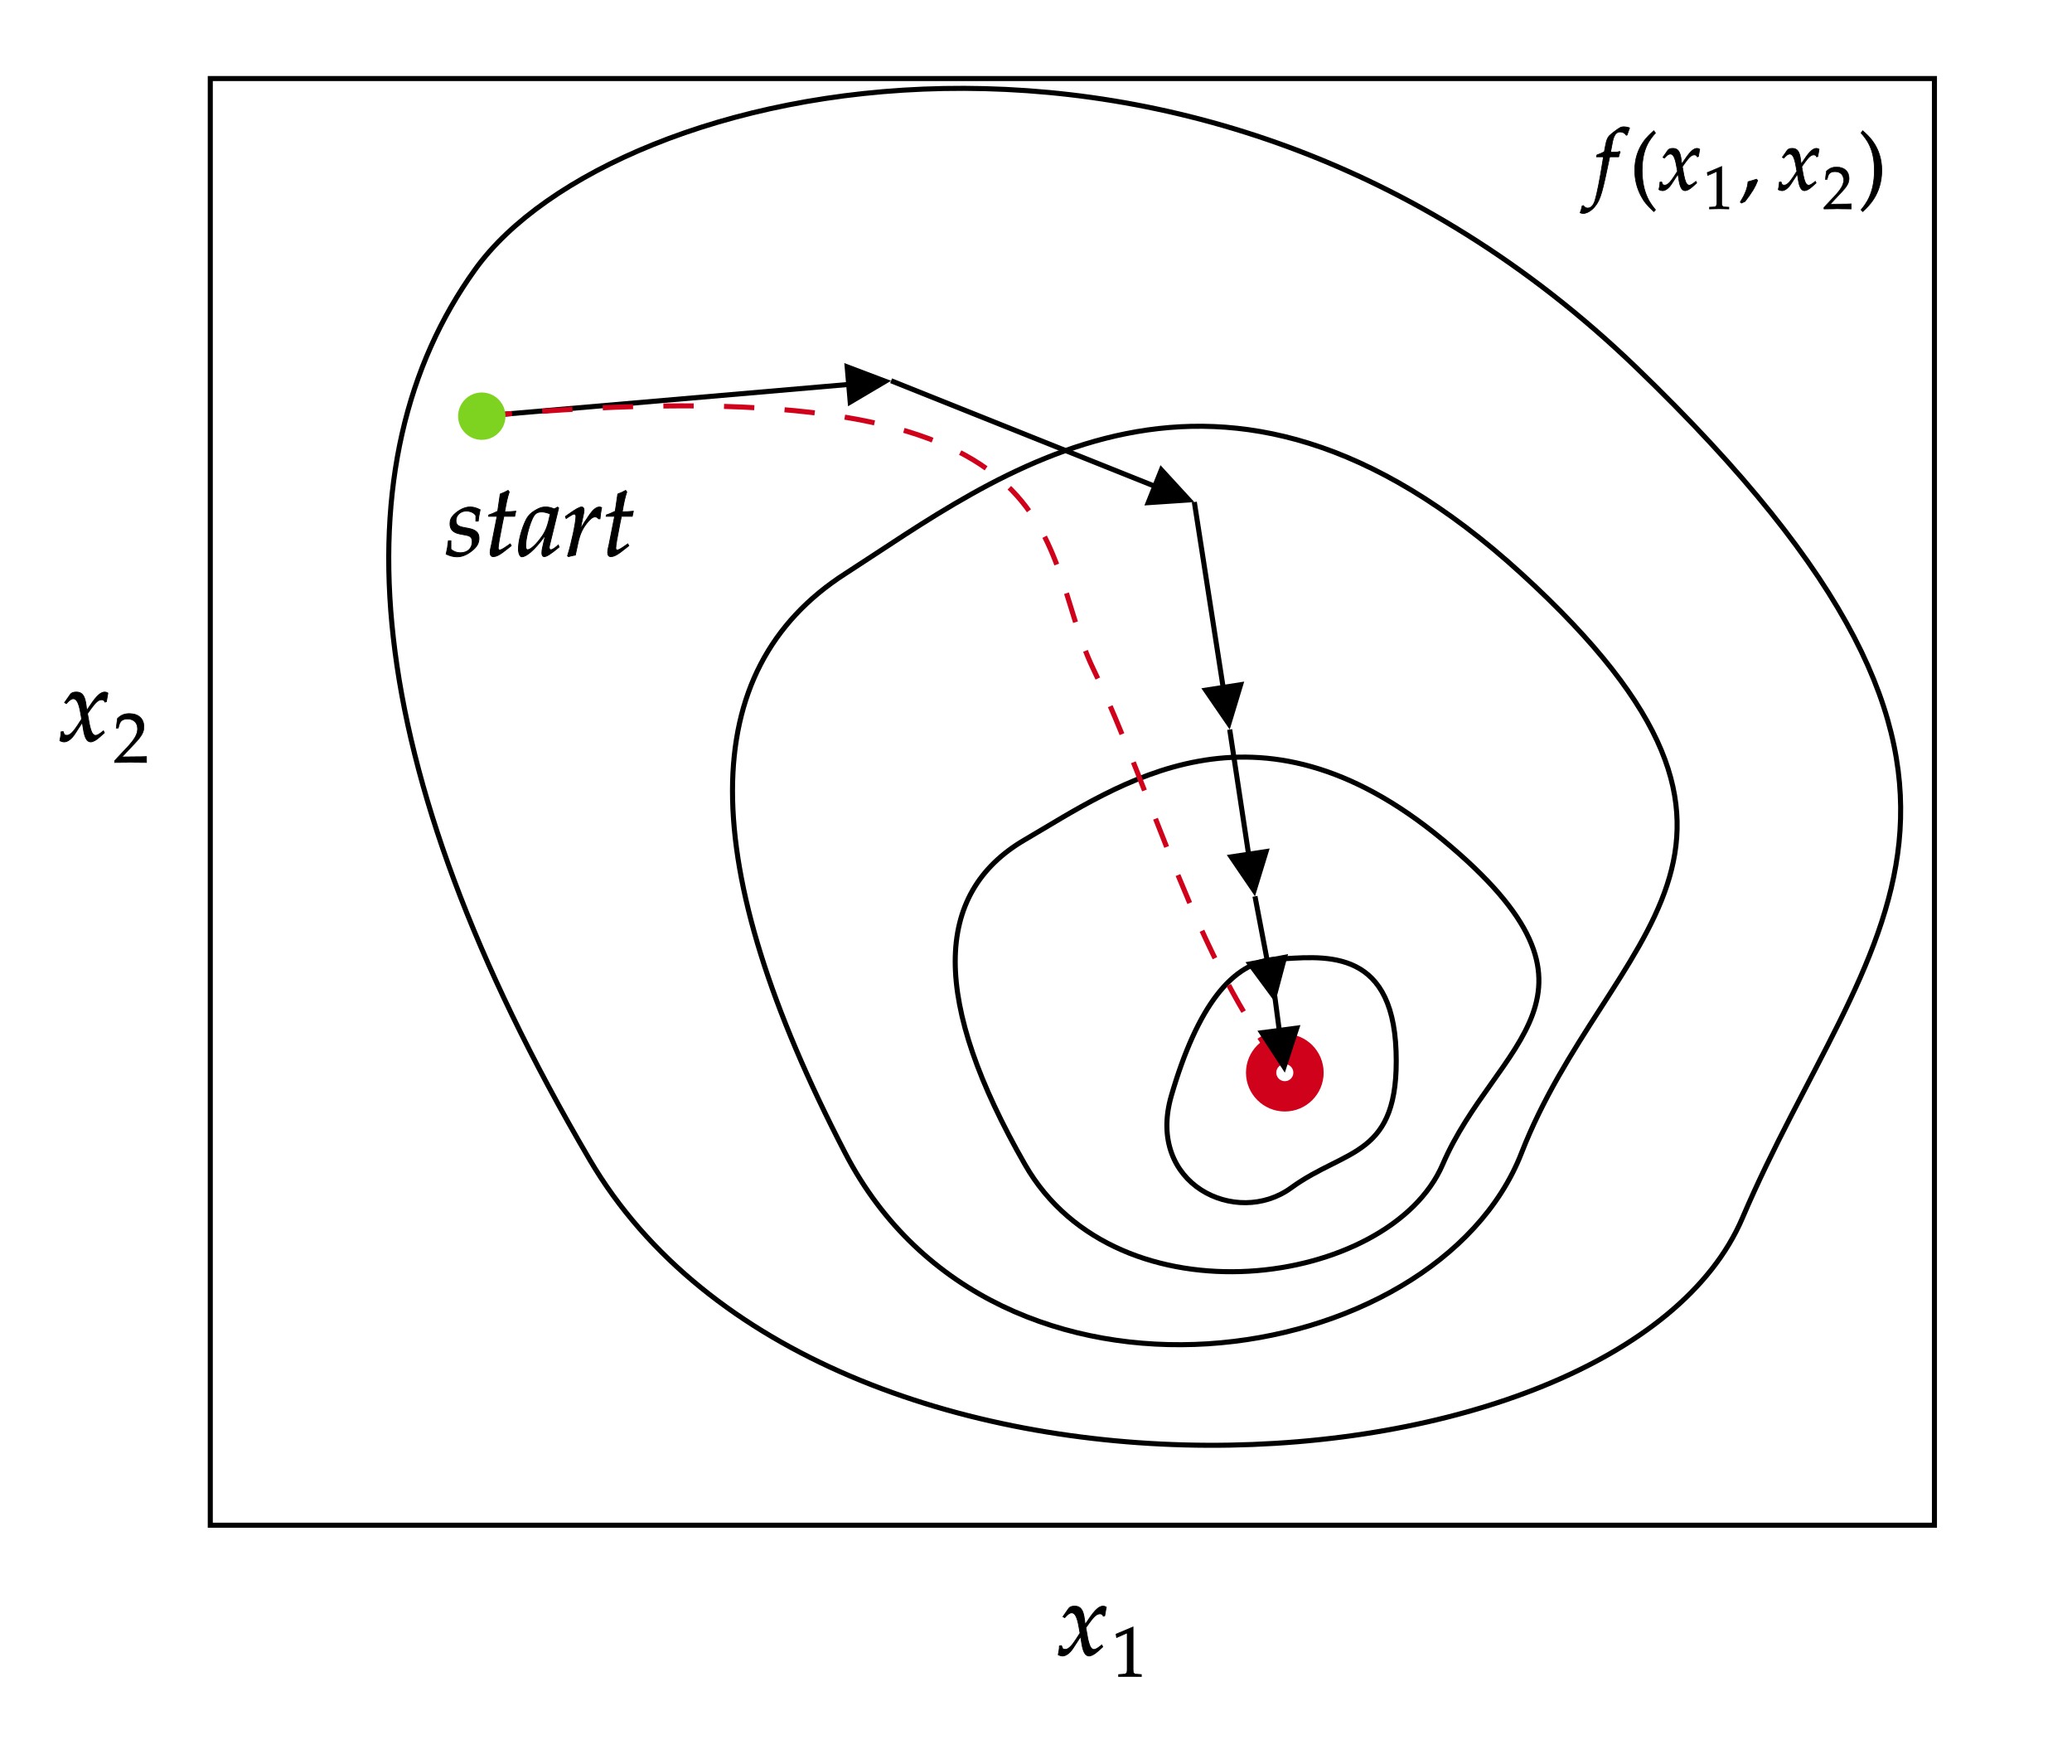 <?xml version="1.0" encoding="UTF-8" standalone="no"?>
<svg
   x="0"
   y="0"
   width="410"
   height="349"
   style="fill:none"
   version="1.1"
   id="svg443"
   sodipodi:docname="gradient-descent.svg"
   inkscape:version="1.1.2 (b8e25be833, 2022-02-05)"
   xmlns:inkscape="http://www.inkscape.org/namespaces/inkscape"
   xmlns:sodipodi="http://sodipodi.sourceforge.net/DTD/sodipodi-0.dtd"
   xmlns="http://www.w3.org/2000/svg"
   xmlns:svg="http://www.w3.org/2000/svg">
  <defs
     id="defs447" />
  <sodipodi:namedview
     id="namedview445"
     pagecolor="#ffffff"
     bordercolor="#666666"
     borderopacity="1.0"
     inkscape:pageshadow="2"
     inkscape:pageopacity="0.0"
     inkscape:pagecheckerboard="0"
     showgrid="false"
     inkscape:zoom="1.454637"
     inkscape:cx="330.66669"
     inkscape:cy="174.61401"
     inkscape:window-width="1920"
     inkscape:window-height="986"
     inkscape:window-x="-11"
     inkscape:window-y="-11"
     inkscape:window-maximized="1"
     inkscape:current-layer="svg443" />
  <svg
     version="1.1"
     id="svg229"
     width="100%"
     height="100%" />
  <svg
     class="role-diagram-draw-area"
     version="1.1"
     id="svg321"
     width="100%"
     height="100%">
    <g
       class="shapes-region"
       style="fill:none;stroke:#000000"
       id="g313">
      <g
         class="arrow-line"
         id="g237">
        <path
           class="connection real"
           stroke-dasharray="none"
           d="m 95.33,82.33 78.01,-6.74"
           style="fill:none;fill-opacity:1;stroke:#000000;stroke-width:1"
           id="path231" />
        <g
           stroke="none"
           fill="#000"
           transform="rotate(175.06,86.542,41.47)"
           style="fill:#000000;stroke:none;stroke-width:1"
           id="g235">
          <path
             d="M 8.93,-4.29 0,0 8.93,4.29 Z"
             id="path233" />
        </g>
      </g>
      <g
         class="shape"
         id="g241">
        <path
           class="real"
           d="m 94.04,53.28 c 27.35,-37.99 143.25,-63.85 229.67,19.37 86.42,83.21 45.39,111.33 21.08,168.31 -24.32,56.99 -182.12,66.8 -228.13,-11.57 C 70.64,151.02 66.68,91.28 94.04,53.28 Z"
           style="fill:none;fill-opacity:1;stroke:#000000;stroke-width:1"
           id="path239" />
      </g>
      <g
         class="composite-shape"
         id="g245">
        <path
           class="real"
           d="m 167.25,113.5 c 29.74,-19.11 73.84,-54.77 133.81,0 59.97,54.76 16.85,71.32 0,114.63 -16.85,43.3 -104.07,57.31 -133.81,0 -29.74,-57.32 -29.74,-95.53 0,-114.63 z"
           style="fill:none;fill-opacity:1;stroke:#000000;stroke-width:1"
           id="path243" />
      </g>
      <g
         class="composite-shape"
         id="g249">
        <path
           class="real"
           d="m 202.8,166.13 c 18.37,-10.71 45.63,-30.69 82.68,0 37.05,30.68 10.41,39.96 0,64.23 -10.41,24.26 -64.31,32.11 -82.68,0 -18.38,-32.12 -18.38,-53.53 0,-64.23 z"
           style="fill:none;fill-opacity:1;stroke:#000000;stroke-width:1"
           id="path247" />
      </g>
      <g
         class="composite-shape"
         id="g253">
        <path
           class="real"
           d="m 252.53,189.77 c 8.73,-0.44 23,-2.83 23.72,18.24 0.72,21.06 -9.92,19.08 -20.74,26.98 -10.82,7.9 -28.82,-0.69 -23.72,-18.24 5.1,-17.54 12.02,-26.53 20.74,-26.98 z"
           style="fill:none;fill-opacity:1;stroke:#000000;stroke-width:1"
           id="path251" />
      </g>
      <g
         class="composite-shape"
         id="g257">
        <path
           class="real"
           d="M 41.61,15.54 H 382.78 V 301.75 H 41.61 Z"
           style="fill:none;fill-opacity:1;stroke:#000000;stroke-width:1"
           id="path255" />
      </g>
      <g
         class="composite-shape"
         id="g261">
        <path
           class="real"
           d="m 249.55,212.22 c 0,-2.59 2.1,-4.69 4.69,-4.69 2.59,0 4.68,2.1 4.68,4.69 0,2.58 -2.09,4.68 -4.68,4.68 -2.59,0 -4.69,-2.1 -4.69,-4.68 z"
           style="fill:none;fill-opacity:1;stroke:#d0021b;stroke-width:6;stroke-opacity:1"
           id="path259" />
      </g>
      <g
         class="arrow-line"
         id="g269">
        <path
           class="connection real"
           stroke-dasharray="none"
           d="m 176.33,75.33 57.22,22.89"
           style="fill:none;fill-opacity:1;stroke:#000000;stroke-width:1"
           id="path263" />
        <g
           stroke="none"
           fill="#000"
           transform="rotate(-158.2,127.731,26.911)"
           style="fill:#000000;stroke:none;stroke-width:1"
           id="g267">
          <path
             d="M 8.93,-4.29 0,0 8.93,4.29 Z"
             id="path265" />
        </g>
      </g>
      <g
         class="arrow-line"
         id="g277">
        <path
           class="connection real"
           stroke-dasharray="none"
           d="m 236.33,99.33 6.54,42.04"
           style="fill:none;fill-opacity:1;stroke:#000000;stroke-width:1"
           id="path271" />
        <g
           stroke="none"
           fill="#000"
           transform="rotate(-98.84,183.477,-32.041)"
           style="fill:#000000;stroke:none;stroke-width:1"
           id="g275">
          <path
             d="M 8.93,-4.29 0,0 8.93,4.29 Z"
             id="path273" />
        </g>
      </g>
      <g
         class="arrow-line"
         id="g285">
        <path
           class="connection real"
           stroke-dasharray="none"
           d="m 243.33,144.33 4.55,30.04"
           style="fill:none;fill-opacity:1;stroke:#000000;stroke-width:1"
           id="path279" />
        <g
           stroke="none"
           fill="#000"
           transform="rotate(-98.62,200.405,-18.096)"
           style="fill:#000000;stroke:none;stroke-width:1"
           id="g283">
          <path
             d="M 8.93,-4.29 0,0 8.93,4.29 Z"
             id="path281" />
        </g>
      </g>
      <g
         class="arrow-line"
         id="g289">
        <path
           class="connection real"
           stroke-dasharray="6, 6"
           d="m 95.33,82.33 c 121,-11 109,25 121,50 12,25 20,57 37.91,79.89"
           style="fill:none;fill-opacity:1;stroke:#d0021b;stroke-width:1;stroke-opacity:1"
           id="path287" />
      </g>
      <g
         class="arrow-line"
         id="g297">
        <path
           class="connection real"
           stroke-dasharray="none"
           d="m 248.33,177.33 3.44,18.06"
           style="fill:none;fill-opacity:1;stroke:#000000;stroke-width:1"
           id="path291" />
        <g
           stroke="none"
           fill="#000"
           transform="rotate(-100.78,208.234,-5.245)"
           style="fill:#000000;stroke:none;stroke-width:1"
           id="g295">
          <path
             d="M 8.93,-4.29 0,0 8.93,4.29 Z"
             id="path293" />
        </g>
      </g>
      <g
         class="arrow-line"
         id="g305">
        <path
           class="connection real"
           stroke-dasharray="none"
           d="m 252.24,197.03 1.61,12.21"
           style="fill:none;fill-opacity:1;stroke:#000000;stroke-width:1"
           id="path299" />
        <g
           stroke="none"
           fill="#000"
           transform="rotate(-97.5,220.173,-5.372)"
           style="fill:#000000;stroke:none;stroke-width:1"
           id="g303">
          <path
             d="M 8.93,-4.29 0,0 8.93,4.29 Z"
             id="path301" />
        </g>
      </g>
      <g
         class="composite-shape"
         id="g309">
        <path
           class="real"
           d="m 90.65,82.33 c 0,-2.58 2.1,-4.68 4.68,-4.68 2.59,0 4.69,2.1 4.69,4.68 0,2.59 -2.1,4.69 -4.69,4.69 -2.58,0 -4.68,-2.1 -4.68,-4.69 z"
           style="fill:#7ed321;fill-opacity:1;stroke:none;stroke-width:6;stroke-opacity:1"
           id="path307" />
      </g>
      <g
         id="g311" />
    </g>
    <g
       id="g315" />
    <g
       id="g317" />
    <g
       id="g319" />
  </svg>
  <svg
     width="660"
     height="347.667"
     style="font-family:Asana-Math, Asana"
     version="1.1"
     id="svg441">
    <g
       id="g343">
      <g
         id="g341">
        <g
           id="g327">
          <g
             transform="translate(11.667,146.556)"
             id="g325">
            <path
               transform="scale(0.02,-0.02)"
               d="m 9,1 c 15,-8 31,-12 43,-12 33,0 72,29 103,76 l 76,117 11,-69 c 13,-85 36,-124 72,-124 22,0 54,17 86,46 l 49,44 -9,19 C 404,68 379,53 363,53 c -15,0 -28,10 -38,30 -9,19 -20,56 -25,85 l -18,101 35,49 c 47,65 74,88 105,88 16,0 28,-8 33,-23 l 14,4 15,85 c -12,7 -21,10 -30,10 -40,0 -80,-36 -142,-128 l -37,-55 -6,48 c -12,99 -39,135 -98,135 -26,0 -48,-8 -57,-21 L 56,378 73,368 c 30,34 50,48 69,48 33,0 55,-41 72,-139 l 11,-62 -40,-62 C 142,86 108,54 80,54 65,54 54,58 52,63 L 41,91 21,88 C 21,53 13,27 9,1 Z"
               stroke="#000000"
               stroke-opacity="1"
               stroke-width="8"
               fill="#000000"
               fill-opacity="1"
               id="path323" />
          </g>
        </g>
        <g
           id="g339">
          <g
             id="g337">
            <g
               id="g335">
              <g
                 id="g333">
                <g
                   transform="translate(22.448,150.822)"
                   id="g331">
                  <path
                     transform="scale(0.014,-0.014)"
                     d="M 16,23 V -3 c 187,0 187,3 223,3 36,0 36,-3 229,-3 V 82 C 353,77 307,81 122,77 l 182,193 c 97,103 127,158 127,233 0,115 -78,186 -205,186 -72,0 -121,-20 -170,-70 L 39,483 h 29 l 13,46 c 16,58 52,83 119,83 86,0 141,-54 141,-139 0,-75 -42,-149 -155,-269 z"
                     stroke="#000000"
                     stroke-opacity="1"
                     stroke-width="8"
                     fill="#000000"
                     fill-opacity="1"
                     id="path329" />
                </g>
              </g>
            </g>
          </g>
        </g>
      </g>
    </g>
    <g
       id="g365">
      <g
         id="g363">
        <g
           id="g349">
          <g
             transform="translate(209.219,327.4)"
             id="g347">
            <path
               transform="scale(0.02,-0.02)"
               d="m 9,1 c 15,-8 31,-12 43,-12 33,0 72,29 103,76 l 76,117 11,-69 c 13,-85 36,-124 72,-124 22,0 54,17 86,46 l 49,44 -9,19 C 404,68 379,53 363,53 c -15,0 -28,10 -38,30 -9,19 -20,56 -25,85 l -18,101 35,49 c 47,65 74,88 105,88 16,0 28,-8 33,-23 l 14,4 15,85 c -12,7 -21,10 -30,10 -40,0 -80,-36 -142,-128 l -37,-55 -6,48 c -12,99 -39,135 -98,135 -26,0 -48,-8 -57,-21 L 56,378 73,368 c 30,34 50,48 69,48 33,0 55,-41 72,-139 l 11,-62 -40,-62 C 142,86 108,54 80,54 65,54 54,58 52,63 L 41,91 21,88 C 21,53 13,27 9,1 Z"
               stroke="#000000"
               stroke-opacity="1"
               stroke-width="8"
               fill="#000000"
               fill-opacity="1"
               id="path345" />
          </g>
        </g>
        <g
           id="g361">
          <g
             id="g359">
            <g
               id="g357">
              <g
                 id="g355">
                <g
                   transform="translate(220,331.665)"
                   id="g353">
                  <path
                     transform="scale(0.014,-0.014)"
                     d="m 418,-3 v 30 l -52,3 c -55,3 -65,14 -65,66 V 700 L 60,598 67,548 217,614 V 96 C 217,44 206,33 152,30 L 96,27 V -3 c 154,3 154,3 165,3 31,0 141,-3 157,-3 z"
                     stroke="#000000"
                     stroke-opacity="1"
                     stroke-width="8"
                     fill="#000000"
                     fill-opacity="1"
                     id="path351" />
                </g>
              </g>
            </g>
          </g>
        </g>
      </g>
    </g>
    <g
       id="g429">
      <g
         id="g427">
        <g
           id="g371">
          <g
             transform="translate(313.104,37.542)"
             id="g369">
            <path
               transform="scale(0.017,-0.017)"
               d="m 345,437 h -16 l 21,112 c 16,86 44,124 90,124 30,0 57,-15 72,-39 l 10,4 c 5,16 15,47 23,67 l 5,15 c -16,7 -47,13 -70,13 -11,0 -27,-3 -35,-7 C 421,715 339,654 316,630 294,608 282,578 271,521 l -15,-79 c -41,-20 -61,-28 -86,-37 l -5,-22 h 81 l -9,-56 c -30,-195 -67,-381 -89,-450 -18,-59 -48,-90 -84,-90 -23,0 -34,7 -52,29 l -14,-4 c -4,-23 -18,-71 -23,-80 9,-5 24,-8 35,-8 41,0 95,31 134,78 71,84 91,180 175,581 h 104 c 4,19 11,42 17,56 l -4,7 c -29,-7 -28,-9 -91,-9 z"
               stroke="#000000"
               stroke-opacity="1"
               stroke-width="8"
               fill="#000000"
               fill-opacity="1"
               id="path367" />
          </g>
        </g>
        <g
           id="g377">
          <g
             transform="translate(322.458,38.208)"
             id="g375">
            <path
               transform="scale(0.017,-0.017)"
               d="m 146,266 c 0,260 97,366 155,434 l -19,26 C 225,675 60,542 60,266 60,159 85,58 133,-32 c 35,-67 67,-106 149,-183 l 19,21 c -46,57 -155,179 -155,460 z"
               stroke="#000000"
               stroke-opacity="1"
               stroke-width="8"
               fill="#000000"
               fill-opacity="1"
               id="path373" />
          </g>
        </g>
        <g
           id="g383">
          <g
             transform="translate(328.104,37.542)"
             id="g381">
            <path
               transform="scale(0.017,-0.017)"
               d="m 9,1 c 15,-8 31,-12 43,-12 33,0 72,29 103,76 l 76,117 11,-69 c 13,-85 36,-124 72,-124 22,0 54,17 86,46 l 49,44 -9,19 C 404,68 379,53 363,53 c -15,0 -28,10 -38,30 -9,19 -20,56 -25,85 l -18,101 35,49 c 47,65 74,88 105,88 16,0 28,-8 33,-23 l 14,4 15,85 c -12,7 -21,10 -30,10 -40,0 -80,-36 -142,-128 l -37,-55 -6,48 c -12,99 -39,135 -98,135 -26,0 -48,-8 -57,-21 L 56,378 73,368 c 30,34 50,48 69,48 33,0 55,-41 72,-139 l 11,-62 -40,-62 C 142,86 108,54 80,54 65,54 54,58 52,63 L 41,91 21,88 C 21,53 13,27 9,1 Z"
               stroke="#000000"
               stroke-opacity="1"
               stroke-width="8"
               fill="#000000"
               fill-opacity="1"
               id="path379" />
          </g>
        </g>
        <g
           id="g395">
          <g
             id="g393">
            <g
               id="g391">
              <g
                 id="g389">
                <g
                   transform="translate(337.094,41.312)"
                   id="g387">
                  <path
                     transform="scale(0.012,-0.012)"
                     d="m 418,-3 v 30 l -52,3 c -55,3 -65,14 -65,66 V 700 L 60,598 67,548 217,614 V 96 C 217,44 206,33 152,30 L 96,27 V -3 c 154,3 154,3 165,3 31,0 141,-3 157,-3 z"
                     stroke="#000000"
                     stroke-opacity="1"
                     stroke-width="8"
                     fill="#000000"
                     fill-opacity="1"
                     id="path385" />
                </g>
              </g>
            </g>
          </g>
        </g>
        <g
           id="g401">
          <g
             transform="translate(344.094,37.542)"
             id="g399">
            <path
               transform="scale(0.017,-0.017)"
               d="M 204,123 C 177,114 159,108 106,93 99,17 74,-48 16,-144 l 14,-11 41,19 c 81,105 119,168 147,245 z"
               stroke="#000000"
               stroke-opacity="1"
               stroke-width="8"
               fill="#000000"
               fill-opacity="1"
               id="path397" />
          </g>
        </g>
        <g
           id="g407">
          <g
             transform="translate(351.729,37.542)"
             id="g405">
            <path
               transform="scale(0.017,-0.017)"
               d="m 9,1 c 15,-8 31,-12 43,-12 33,0 72,29 103,76 l 76,117 11,-69 c 13,-85 36,-124 72,-124 22,0 54,17 86,46 l 49,44 -9,19 C 404,68 379,53 363,53 c -15,0 -28,10 -38,30 -9,19 -20,56 -25,85 l -18,101 35,49 c 47,65 74,88 105,88 16,0 28,-8 33,-23 l 14,4 15,85 c -12,7 -21,10 -30,10 -40,0 -80,-36 -142,-128 l -37,-55 -6,48 c -12,99 -39,135 -98,135 -26,0 -48,-8 -57,-21 L 56,378 73,368 c 30,34 50,48 69,48 33,0 55,-41 72,-139 l 11,-62 -40,-62 C 142,86 108,54 80,54 65,54 54,58 52,63 L 41,91 21,88 C 21,53 13,27 9,1 Z"
               stroke="#000000"
               stroke-opacity="1"
               stroke-width="8"
               fill="#000000"
               fill-opacity="1"
               id="path403" />
          </g>
        </g>
        <g
           id="g419">
          <g
             id="g417">
            <g
               id="g415">
              <g
                 id="g413">
                <g
                   transform="translate(360.719,41.312)"
                   id="g411">
                  <path
                     transform="scale(0.012,-0.012)"
                     d="M 16,23 V -3 c 187,0 187,3 223,3 36,0 36,-3 229,-3 V 82 C 353,77 307,81 122,77 l 182,193 c 97,103 127,158 127,233 0,115 -78,186 -205,186 -72,0 -121,-20 -170,-70 L 39,483 h 29 l 13,46 c 16,58 52,83 119,83 86,0 141,-54 141,-139 0,-75 -42,-149 -155,-269 z"
                     stroke="#000000"
                     stroke-opacity="1"
                     stroke-width="8"
                     fill="#000000"
                     fill-opacity="1"
                     id="path409" />
                </g>
              </g>
            </g>
          </g>
        </g>
        <g
           id="g425">
          <g
             transform="translate(367.719,38.208)"
             id="g423">
            <path
               transform="scale(0.017,-0.017)"
               d="M 51,726 32,700 C 87,636 187,526 187,266 187,-10 83,-131 32,-194 l 19,-21 c 53,50 222,192 222,480 0,277 -165,410 -222,461 z"
               stroke="#000000"
               stroke-opacity="1"
               stroke-width="8"
               fill="#000000"
               fill-opacity="1"
               id="path421" />
          </g>
        </g>
      </g>
    </g>
    <g
       id="g439">
      <g
         id="g437">
        <g
           id="g435">
          <g
             transform="translate(88.104,109.942)"
             id="g433">
            <path
               transform="scale(0.02,-0.02)"
               d="M 31,148 C 26,97 20,62 9,16 47,-2 81,-11 116,-11 c 49,0 95,18 146,58 51,40 72,77 72,127 0,54 -32,83 -106,97 l -43,8 c -60,11 -79,28 -79,69 0,53 45,94 102,94 41,0 79,-18 95,-45 v -55 h 23 c 4,35 8,62 19,113 -39,19 -67,27 -100,27 C 193,482 132,452 84,404 58,377 47,352 47,316 47,260 78,228 144,215 l 63,-12 c 44,-8 60,-26 60,-65 C 267,73 221,29 150,29 115,29 84,40 56,64 v 84 z M 513,390 457,107 c -1,-8 -13,-46 -13,-76 0,-25 11,-40 30,-40 35,0 70,20 148,83 l 31,25 -10,18 -45,-31 C 569,66 549,56 538,56 c -9,0 -14,8 -14,20 0,26 14,107 43,252 l 13,62 h 107 l 11,50 c -38,-4 -72,-6 -110,-6 16,94 27,143 45,197 l -11,15 C 602,634 575,622 544,610 L 519,440 c -44,-21 -70,-32 -88,-37 l -2,-13 z M 991,204 962,77 c -4,-17 -6,-35 -6,-51 0,-22 9,-35 24,-35 23,0 64,26 146,94 l -7,21 c -24,-20 -53,-47 -75,-47 -9,0 -15,9 -15,23 0,5 0,8 1,11 l 92,379 -10,9 -33,-18 c -41,15 -58,19 -85,19 -28,0 -48,-5 -75,-18 C 857,433 824,403 799,354 755,265 724,145 724,67 c 0,-44 15,-78 34,-78 37,0 117,52 233,215 z m 48,210 C 1017,305 998,253 964,201 907,117 846,59 814,59 c -12,0 -18,13 -18,40 0,64 28,181 63,261 24,55 47,73 95,73 23,0 41,-4 85,-19 z m 492,-49 c 3,38 8,70 16,111 -11,5 -15,6 -20,6 -31,0 -62,-24 -98,-75 -39,-56 -78,-116 -94,-151 l 32,152 c 4,17 6,30 6,42 0,20 -8,32 -23,32 -21,0 -59,-21 -133,-74 l -28,-20 7,-20 32,21 c 28,18 39,23 48,23 10,0 17,-9 17,-22 0,-58 -43,-264 -83,-392 l 10,-7 c 15,5 31,8 54,13 l 13,2 26,120 c 18,83 41,136 85,193 34,44 61,65 83,65 15,0 25,-5 36,-19 z m 145,25 -56,-283 c -1,-8 -13,-46 -13,-76 0,-25 11,-40 30,-40 35,0 70,20 148,83 l 31,25 -10,18 -45,-31 c -29,-20 -49,-30 -60,-30 -9,0 -14,8 -14,20 0,26 14,107 43,252 l 13,62 h 107 l 11,50 c -38,-4 -72,-6 -110,-6 16,94 27,143 45,197 l -11,15 c -20,-12 -47,-24 -78,-36 l -25,-170 c -44,-21 -70,-32 -88,-37 l -2,-13 z"
               stroke="#000000"
               stroke-opacity="1"
               stroke-width="8"
               fill="#000000"
               fill-opacity="1"
               id="path431" />
          </g>
        </g>
      </g>
    </g>
  </svg>
</svg>
